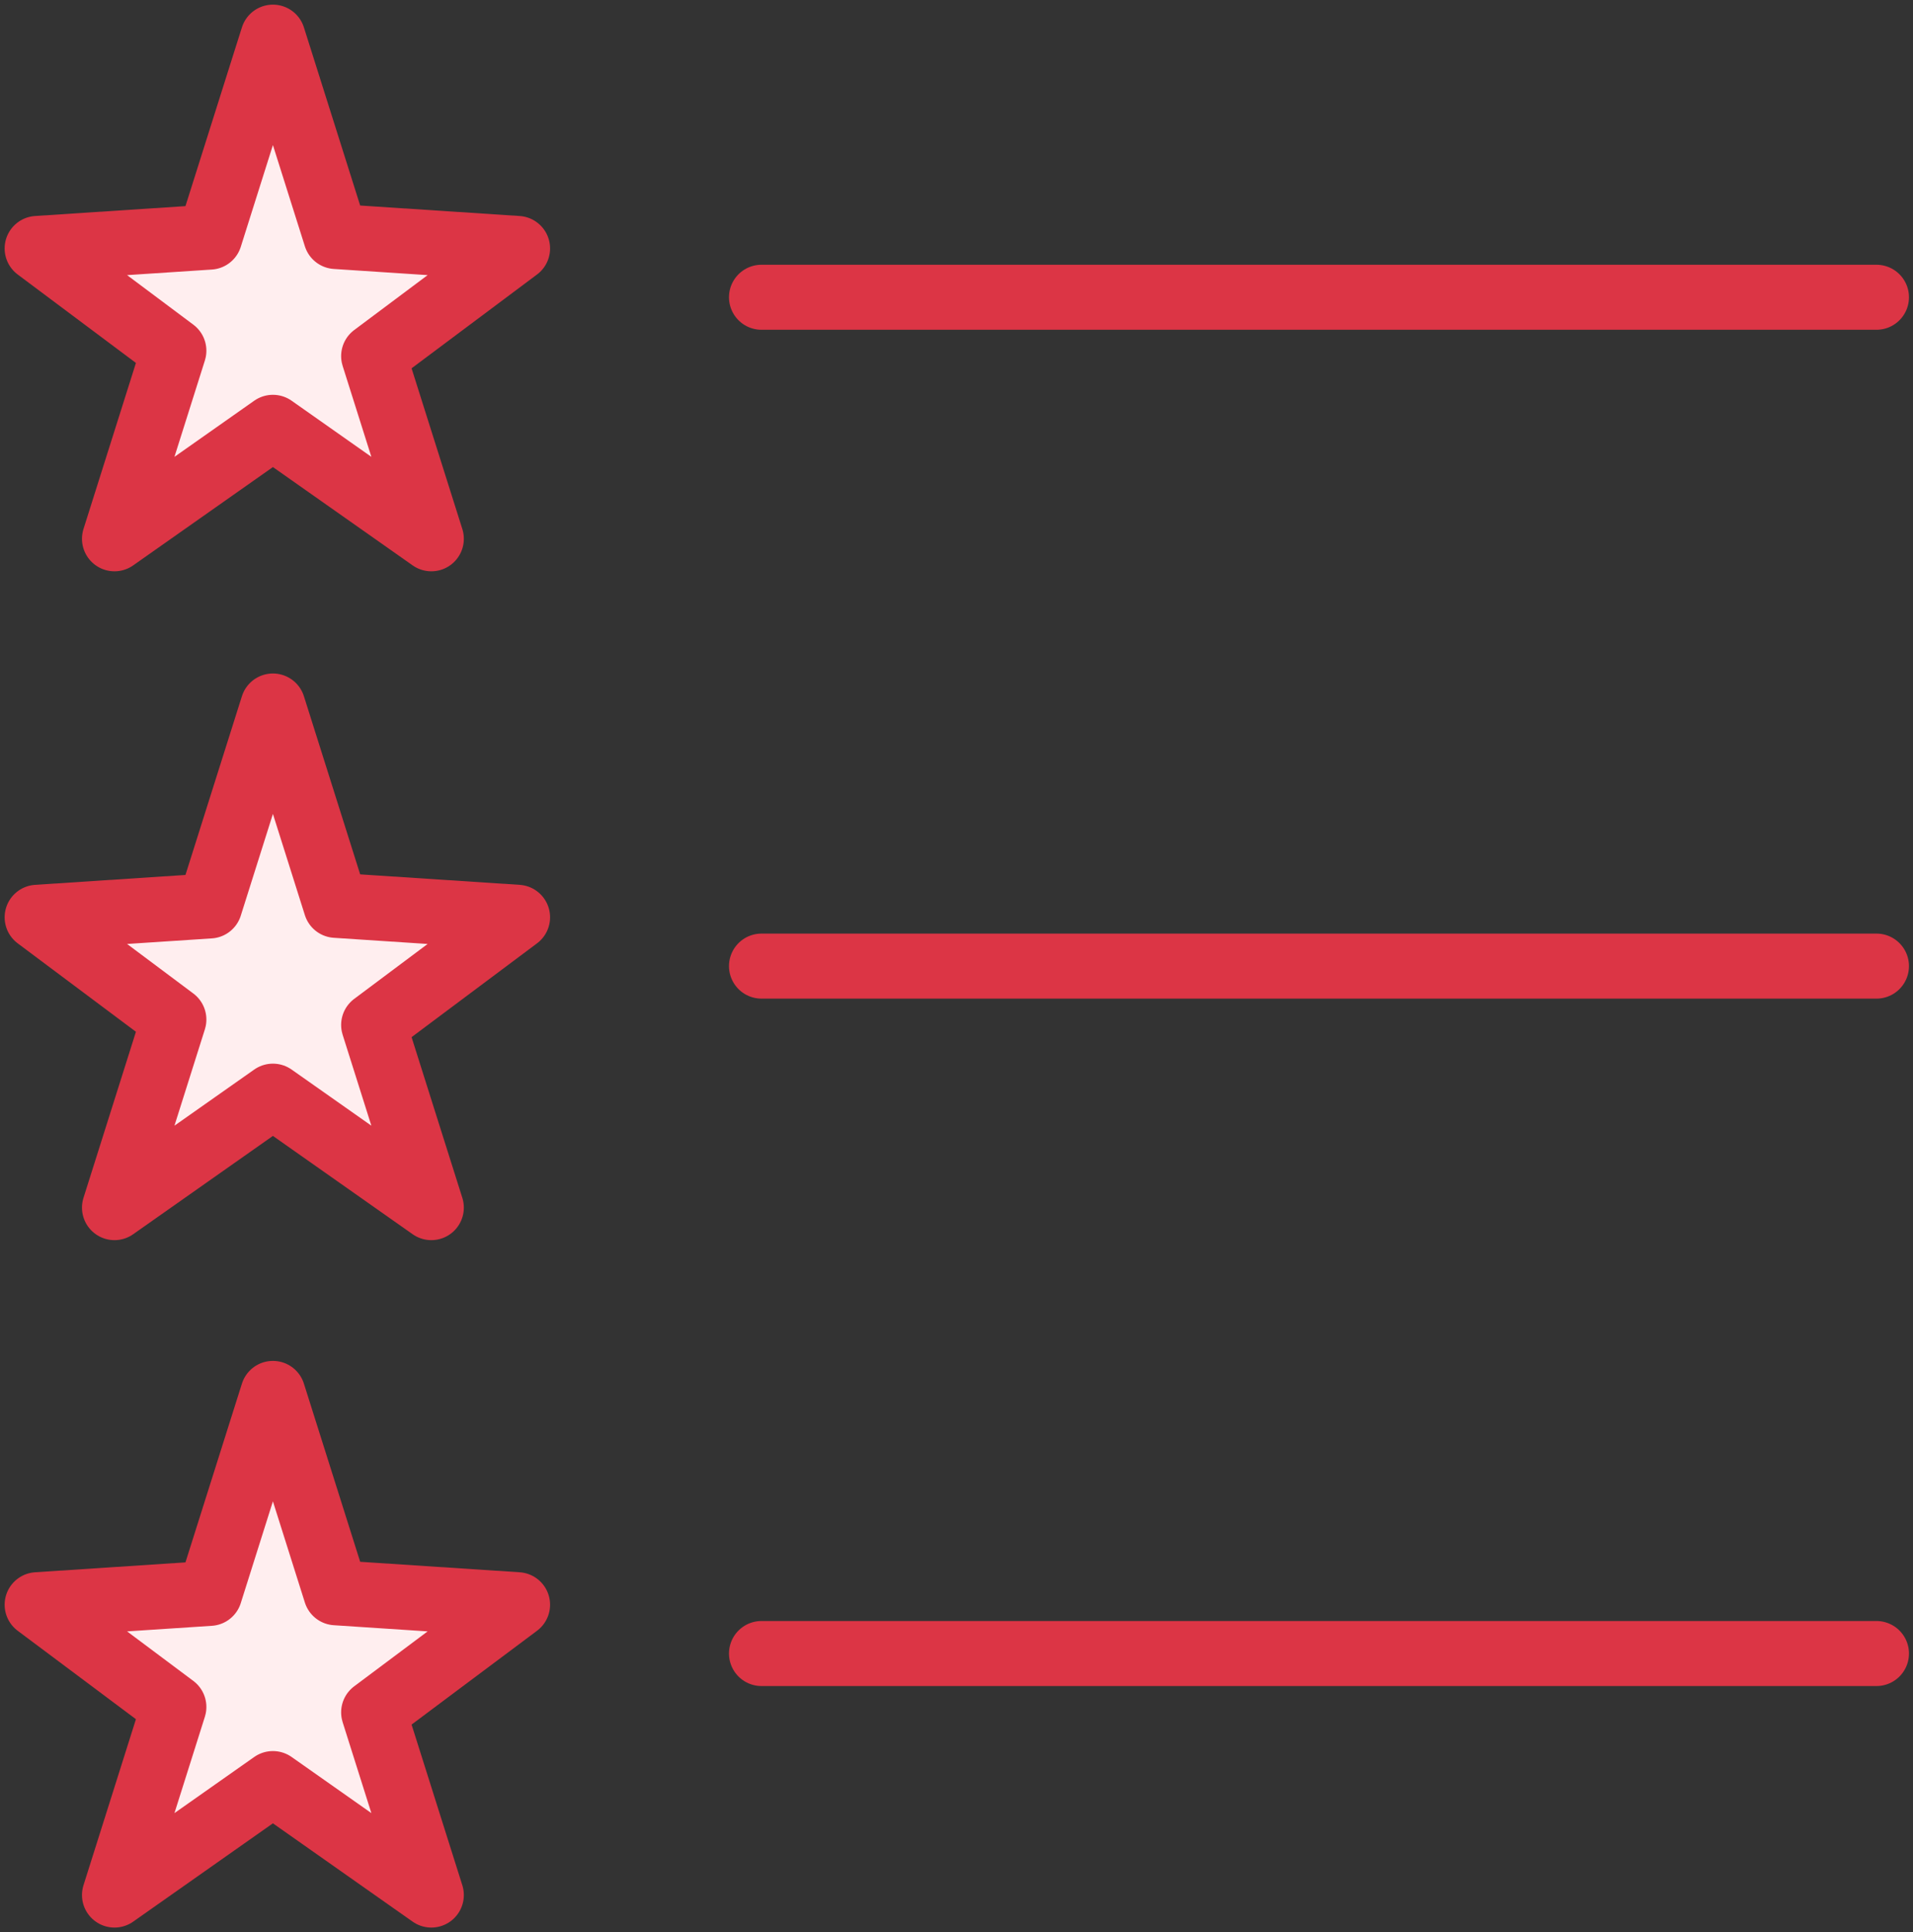 <?xml version="1.0" encoding="UTF-8"?>
<svg width="103px" height="104px" viewBox="0 0 103 104" version="1.1" xmlns="http://www.w3.org/2000/svg" xmlns:xlink="http://www.w3.org/1999/xlink">
    <rect x="0" y="0" width="103" height="104" fill="#333333" stroke="none"/>
    <!-- Generator: Sketch 46.2 (44496) - http://www.bohemiancoding.com/sketch -->
    <title>interface-41</title>
    <desc>Created with Sketch.</desc>
    <defs></defs>
    <g id="ALL" stroke="none" stroke-width="1" fill="none" fill-rule="evenodd" stroke-linecap="round" stroke-linejoin="round">
        <g id="Primary" transform="translate(-1482, -1098)" stroke="#DC3545" stroke-width="3.5">
            <g id="Group-15" transform="translate(200, 200)">
                <g id="interface-41" transform="translate(1284, 900)">
                    <polygon id="Layer-1" fill="#FFEEEF" points="16.084 10.73 12.694 0 9.294 10.762 -3.97903932e-13 11.373 7.362 16.877 4.164 27 12.694 21 21.224 27 18.117 17.167 25.867 11.373 16.084 10.73"></polygon>
                    <polygon id="Layer-2" fill="#FFEEEF" points="16.084 83.73 12.694 73 9.294 83.762 -3.97903932e-13 84.373 7.362 89.877 4.164 100 12.694 94 21.224 100 18.117 90.167 25.867 84.373 16.084 83.73"></polygon>
                    <polygon id="Layer-3" fill="#FFEEEF" points="16.084 46.73 12.694 36 9.294 46.762 -3.97903932e-13 47.373 7.362 52.877 4.164 63 12.694 57 21.224 63 18.117 53.167 25.867 47.373 16.084 46.73"></polygon>
                    <path d="M39,50 L99.033,50" id="Layer-4"></path>
                    <path d="M39,87 L99.033,87" id="Layer-5"></path>
                    <path d="M39,14 L99.033,14" id="Layer-6"></path>
                </g>
            </g>
        </g>
    </g>
</svg>